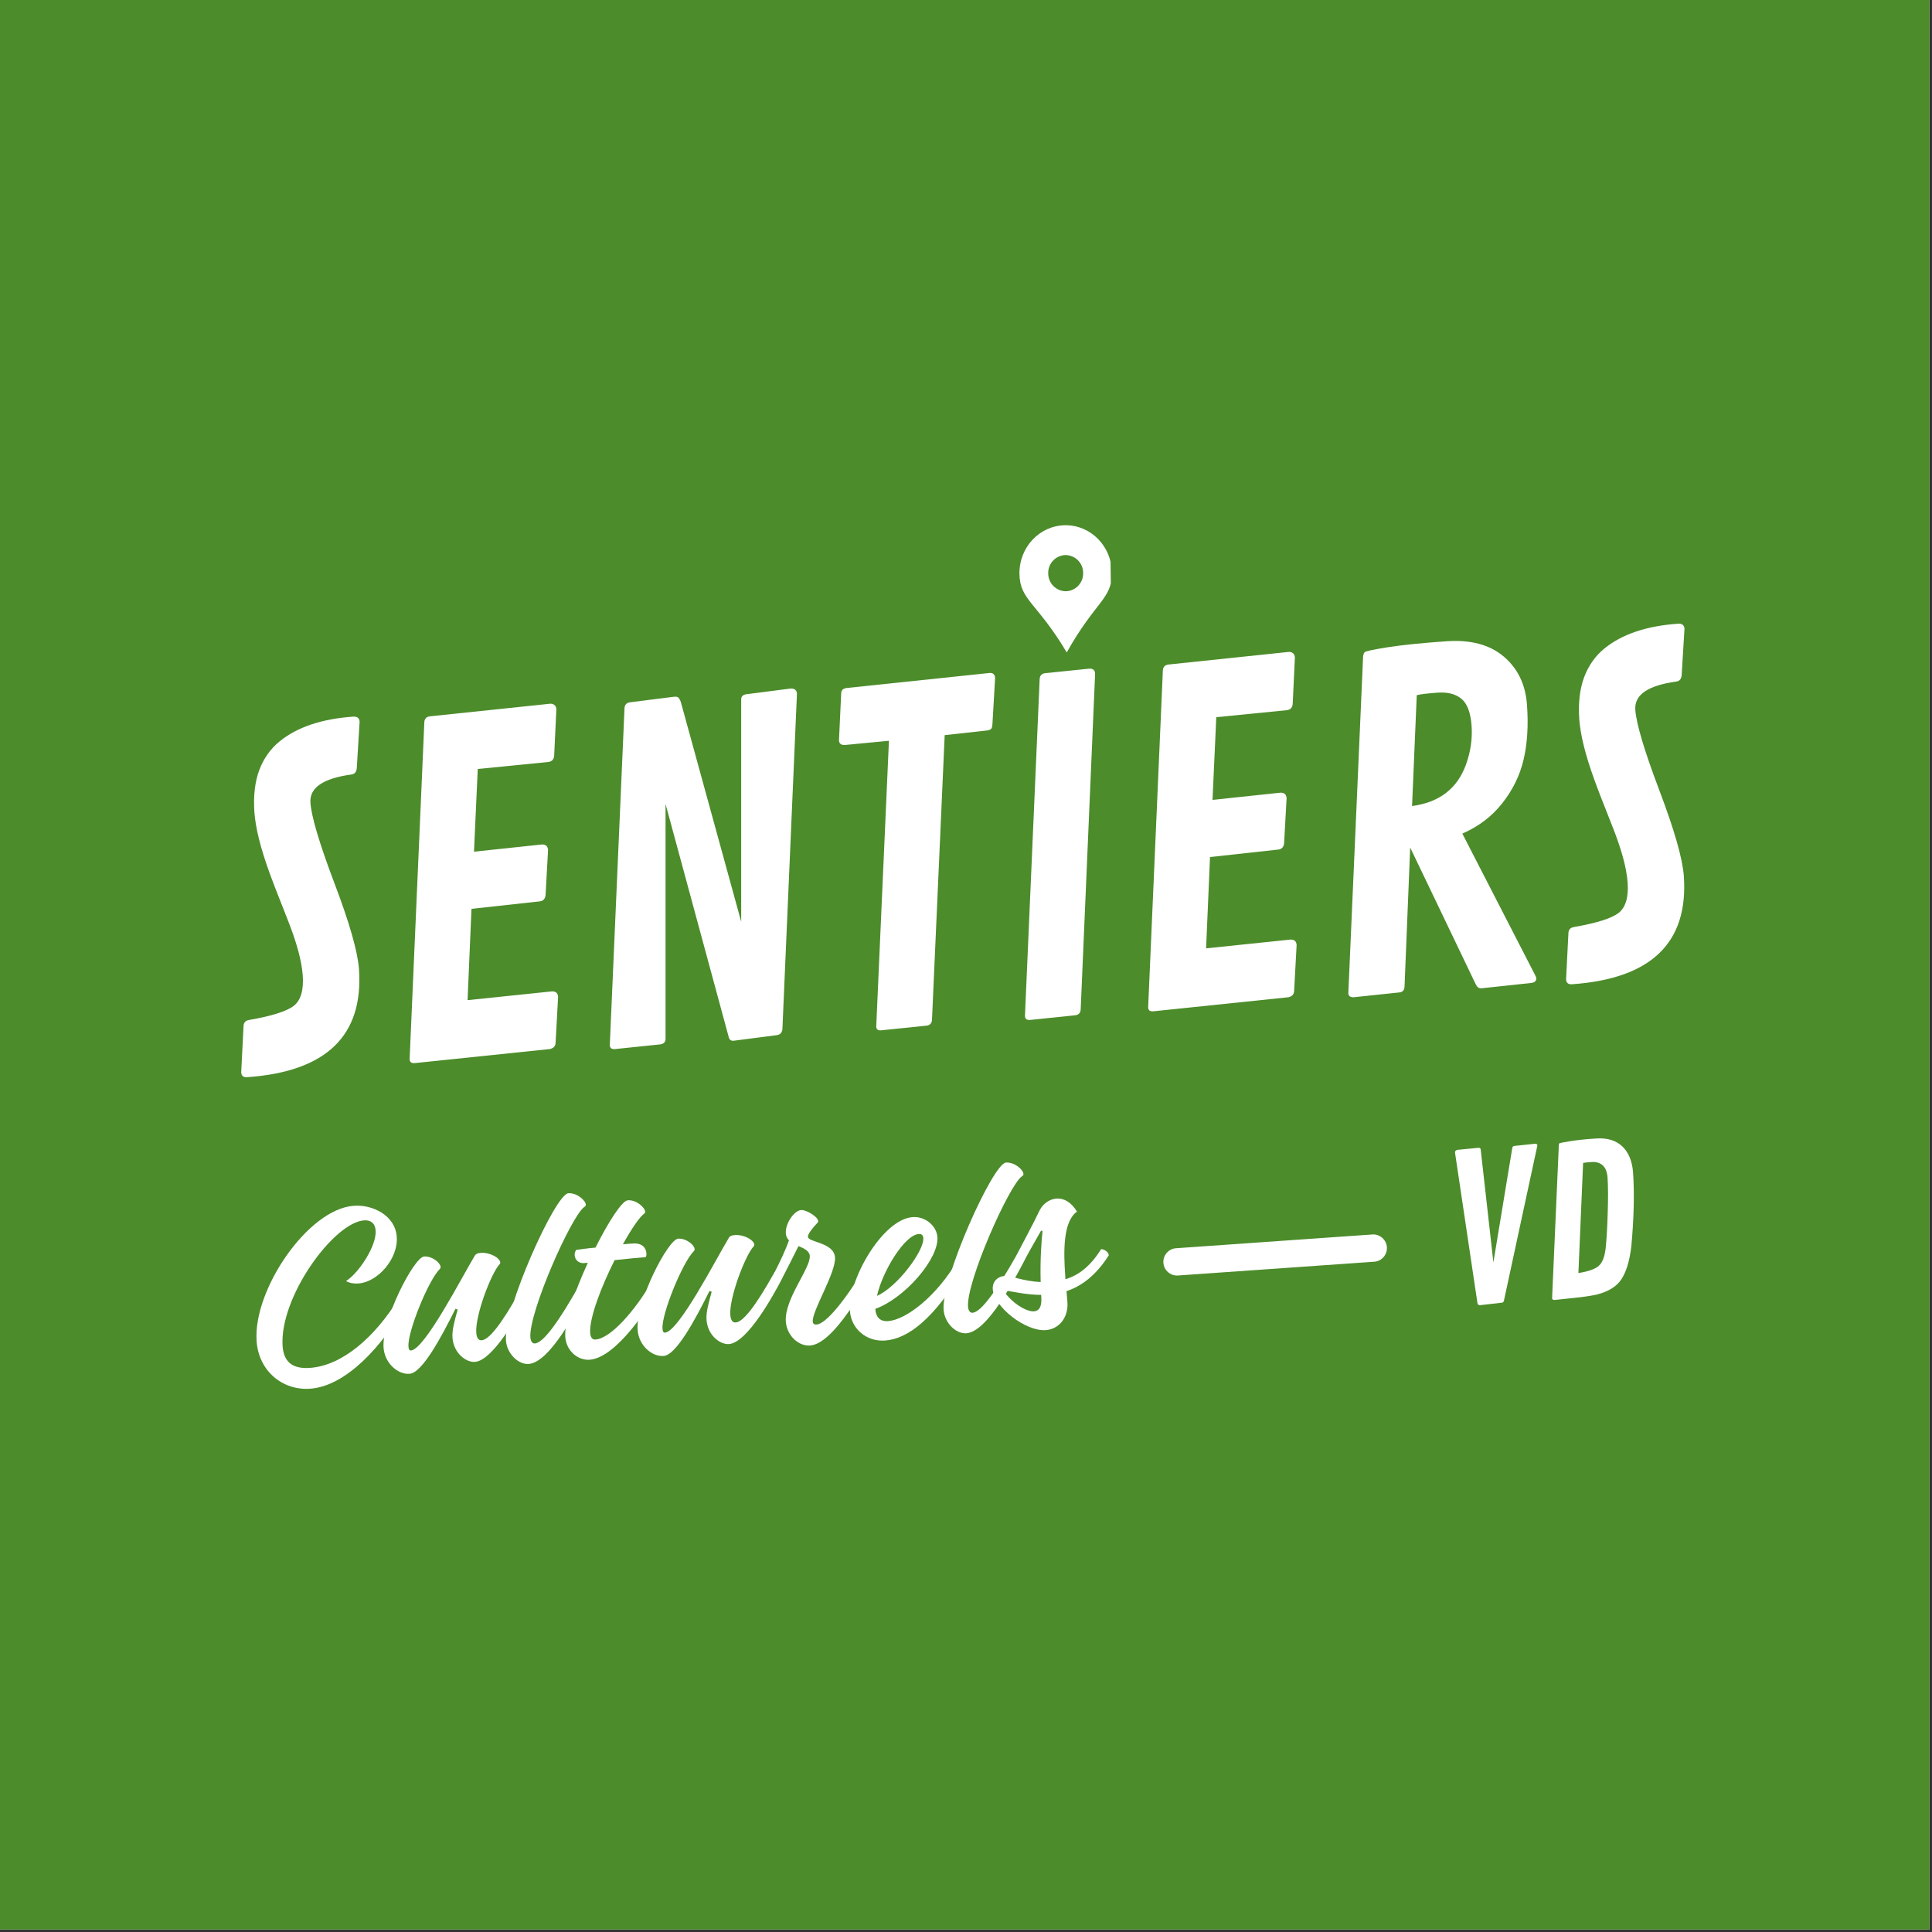 <svg xmlns="http://www.w3.org/2000/svg" xmlns:xlink="http://www.w3.org/1999/xlink" width="257" zoomAndPan="magnify" viewBox="0 0 192.75 192.75" height="257" preserveAspectRatio="xMidYMid meet" version="1.0"><rect x="0" y="0" width="192.75" height="192.75" fill="#333333" stroke="none"/><defs><g/><clipPath id="9208b13c17"><path d="M 0 0 L 192.5 0 L 192.5 192.5 L 0 192.5 Z M 0 0 " clip-rule="nonzero"/></clipPath><clipPath id="82ca7addf4"><path d="M 116 123 L 139 123 L 139 128 L 116 128 Z M 116 123 " clip-rule="nonzero"/></clipPath><clipPath id="1f28ad264c"><path d="M 115.973 124.629 L 138.281 123.062 L 138.473 125.781 L 116.164 127.348 Z M 115.973 124.629 " clip-rule="nonzero"/></clipPath><clipPath id="cd233daa1e"><path d="M 117.332 124.531 L 136.91 123.16 C 137.27 123.133 137.625 123.254 137.898 123.492 C 138.172 123.727 138.34 124.062 138.367 124.426 C 138.391 124.785 138.273 125.141 138.035 125.414 C 137.797 125.688 137.461 125.855 137.102 125.879 L 117.523 127.254 C 117.164 127.277 116.805 127.16 116.535 126.922 C 116.262 126.684 116.094 126.348 116.066 125.988 C 116.043 125.629 116.16 125.27 116.398 125 C 116.637 124.727 116.973 124.559 117.332 124.531 Z M 117.332 124.531 " clip-rule="nonzero"/></clipPath><clipPath id="b7530d81a1"><path d="M 101 52 L 111 52 L 111 66 L 101 66 Z M 101 52 " clip-rule="nonzero"/></clipPath><clipPath id="510807c7c9"><path d="M 101.625 52.461 L 110.746 52.34 L 110.914 65.031 L 101.793 65.152 Z M 101.625 52.461 " clip-rule="nonzero"/></clipPath><clipPath id="fc94e651f9"><path d="M 101.625 52.461 L 110.746 52.34 L 110.914 65.031 L 101.793 65.152 Z M 101.625 52.461 " clip-rule="nonzero"/></clipPath></defs><g clip-path="url(#9208b13c17)"><path fill="#ffffff" d="M 0 0 L 192.5 0 L 192.5 192.5 L 0 192.5 Z M 0 0 " fill-opacity="1" fill-rule="nonzero"/><path fill="#4c8c2b" d="M 0 0 L 192.5 0 L 192.5 192.5 L 0 192.5 Z M 0 0 " fill-opacity="1" fill-rule="nonzero"/></g><g clip-path="url(#82ca7addf4)"><g clip-path="url(#1f28ad264c)"><g clip-path="url(#cd233daa1e)"><path fill="#ffffff" d="M 115.973 124.629 L 138.27 123.062 L 138.461 125.785 L 116.164 127.348 Z M 115.973 124.629 " fill-opacity="1" fill-rule="nonzero"/></g></g></g><g clip-path="url(#b7530d81a1)"><g clip-path="url(#510807c7c9)"><g clip-path="url(#fc94e651f9)"><path fill="#ffffff" d="M 106.258 52.402 C 103.711 52.434 101.676 54.602 101.707 57.242 C 101.742 59.883 103.422 60.055 106.426 65.09 C 109.285 59.977 110.965 59.762 110.93 57.121 C 110.895 54.48 108.805 52.367 106.258 52.402 Z M 106.344 58.988 C 106.109 58.988 105.883 58.941 105.664 58.852 C 105.449 58.758 105.258 58.629 105.09 58.461 C 104.926 58.297 104.797 58.102 104.711 57.883 C 104.621 57.668 104.578 57.441 104.578 57.203 C 104.57 56.969 104.609 56.742 104.691 56.523 C 104.777 56.301 104.898 56.105 105.059 55.934 C 105.219 55.766 105.406 55.629 105.621 55.531 C 105.836 55.438 106.062 55.383 106.297 55.375 C 106.531 55.379 106.758 55.426 106.973 55.516 C 107.191 55.605 107.383 55.734 107.547 55.902 C 107.715 56.07 107.84 56.262 107.93 56.48 C 108.02 56.699 108.062 56.922 108.062 57.16 C 108.07 57.395 108.031 57.621 107.949 57.844 C 107.863 58.062 107.742 58.258 107.582 58.43 C 107.422 58.602 107.234 58.734 107.02 58.832 C 106.805 58.93 106.578 58.98 106.344 58.988 Z M 106.344 58.988 " fill-opacity="1" fill-rule="nonzero"/></g></g></g><g fill="#ffffff" fill-opacity="1"><g transform="translate(22.69, 107.279)"><g><path d="M 1.969 0.188 C 1.594 0.219 1.395 0.055 1.375 -0.297 L 1.609 -4.953 C 1.641 -5.273 1.816 -5.461 2.141 -5.516 C 4.41 -5.91 5.898 -6.379 6.609 -6.922 C 7.316 -7.473 7.617 -8.484 7.516 -9.953 C 7.41 -11.422 6.895 -13.312 5.969 -15.625 C 5.051 -17.938 4.457 -19.473 4.188 -20.234 C 3.301 -22.672 2.801 -24.688 2.688 -26.281 C 2.582 -27.883 2.742 -29.27 3.172 -30.438 C 3.609 -31.602 4.285 -32.562 5.203 -33.312 C 6.961 -34.738 9.41 -35.562 12.547 -35.781 C 12.941 -35.812 13.156 -35.645 13.188 -35.281 L 12.906 -30.656 C 12.875 -30.281 12.707 -30.066 12.406 -30.016 C 9.551 -29.629 8.176 -28.691 8.281 -27.203 C 8.375 -25.816 9.172 -23.141 10.672 -19.172 C 12.18 -15.203 13 -12.336 13.125 -10.578 C 13.582 -3.953 9.863 -0.363 1.969 0.188 Z M 1.969 0.188 "/></g></g></g><g fill="#ffffff" fill-opacity="1"><g transform="translate(38.445, 106.173)"><g><path d="M 15.438 -16.25 L 8.594 -15.5 L 8.203 -6.391 L 16.625 -7.266 C 17.008 -7.273 17.211 -7.094 17.234 -6.719 L 16.984 -2.125 C 16.973 -1.812 16.789 -1.609 16.438 -1.516 L 2.922 -0.109 C 2.598 -0.086 2.43 -0.219 2.422 -0.5 L 3.891 -34.156 C 3.922 -34.469 4.094 -34.648 4.406 -34.703 L 16.484 -35.969 C 16.848 -35.945 17.039 -35.758 17.062 -35.406 L 16.844 -30.797 C 16.82 -30.43 16.641 -30.219 16.297 -30.156 L 9.219 -29.453 L 8.844 -21.203 L 15.625 -21.922 C 16 -21.93 16.203 -21.75 16.234 -21.375 L 15.984 -16.859 C 15.941 -16.504 15.758 -16.301 15.438 -16.25 Z M 15.438 -16.25 "/></g></g></g><g fill="#ffffff" fill-opacity="1"><g transform="translate(58.416, 104.773)"><g><path d="M 21.094 -35.578 L 19.641 -2.078 C 19.598 -1.742 19.414 -1.551 19.094 -1.5 L 14.75 -0.938 C 14.5 -0.926 14.344 -1.055 14.281 -1.328 L 7.984 -24.562 L 7.984 -1.188 C 8.004 -0.832 7.828 -0.629 7.453 -0.578 L 2.922 -0.109 C 2.598 -0.086 2.43 -0.219 2.422 -0.5 L 3.891 -34.156 C 3.922 -34.469 4.094 -34.648 4.406 -34.703 L 8.875 -35.266 C 9.082 -35.273 9.219 -35.238 9.281 -35.156 C 9.352 -35.082 9.426 -34.953 9.5 -34.766 L 15.531 -12.812 L 15.531 -34.969 C 15.52 -35.289 15.703 -35.473 16.078 -35.516 L 20.453 -36.078 C 20.848 -36.098 21.062 -35.93 21.094 -35.578 Z M 21.094 -35.578 "/></g></g></g><g fill="#ffffff" fill-opacity="1"><g transform="translate(82.358, 103.093)"><g><path d="M 2.109 -34.453 L 16.375 -35.953 C 16.719 -35.973 16.898 -35.805 16.922 -35.453 L 16.656 -30.875 C 16.645 -30.656 16.609 -30.5 16.547 -30.406 C 16.484 -30.312 16.348 -30.25 16.141 -30.219 L 11.891 -29.75 L 10.625 -1.375 C 10.613 -1.02 10.438 -0.816 10.094 -0.766 L 5.516 -0.297 C 5.223 -0.273 5.07 -0.406 5.062 -0.688 L 6.328 -29.188 L 1.922 -28.766 C 1.555 -28.754 1.363 -28.906 1.344 -29.219 L 1.562 -33.859 C 1.551 -34.211 1.734 -34.41 2.109 -34.453 Z M 2.109 -34.453 "/></g></g></g><g fill="#ffffff" fill-opacity="1"><g transform="translate(99.835, 101.867)"><g><path d="M 9.422 -34.672 L 7.984 -1.188 C 7.973 -0.832 7.797 -0.629 7.453 -0.578 L 2.922 -0.109 C 2.598 -0.086 2.43 -0.219 2.422 -0.5 L 3.891 -34.156 C 3.922 -34.469 4.094 -34.648 4.406 -34.703 L 8.828 -35.156 C 9.203 -35.176 9.398 -35.016 9.422 -34.672 Z M 9.422 -34.672 "/></g></g></g><g fill="#ffffff" fill-opacity="1"><g transform="translate(112.126, 101.005)"><g><path d="M 15.438 -16.25 L 8.594 -15.5 L 8.203 -6.391 L 16.625 -7.266 C 17.008 -7.273 17.211 -7.094 17.234 -6.719 L 16.984 -2.125 C 16.973 -1.812 16.789 -1.609 16.438 -1.516 L 2.922 -0.109 C 2.598 -0.086 2.43 -0.219 2.422 -0.5 L 3.891 -34.156 C 3.922 -34.469 4.094 -34.648 4.406 -34.703 L 16.484 -35.969 C 16.848 -35.945 17.039 -35.758 17.062 -35.406 L 16.844 -30.797 C 16.82 -30.43 16.641 -30.219 16.297 -30.156 L 9.219 -29.453 L 8.844 -21.203 L 15.625 -21.922 C 16 -21.93 16.203 -21.75 16.234 -21.375 L 15.984 -16.859 C 15.941 -16.504 15.758 -16.301 15.438 -16.25 Z M 15.438 -16.25 "/></g></g></g><g fill="#ffffff" fill-opacity="1"><g transform="translate(132.096, 99.604)"><g><path d="M 21.172 -2.016 C 21.191 -1.723 21.004 -1.562 20.609 -1.531 L 15.656 -1 C 15.426 -1.008 15.254 -1.141 15.141 -1.391 L 8.594 -15.047 L 8.031 -1.188 C 8.02 -0.832 7.852 -0.633 7.531 -0.594 L 2.922 -0.109 C 2.598 -0.117 2.43 -0.25 2.422 -0.5 L 3.891 -33.984 C 3.898 -34.242 3.953 -34.426 4.047 -34.531 C 4.141 -34.633 4.91 -34.801 6.359 -35.031 C 7.816 -35.258 9.758 -35.457 12.188 -35.625 C 14.613 -35.801 16.531 -35.289 17.938 -34.094 C 19.344 -32.895 20.113 -31.281 20.25 -29.25 C 20.395 -27.219 20.281 -25.406 19.906 -23.812 C 19.531 -22.227 18.82 -20.781 17.781 -19.469 C 16.75 -18.156 15.422 -17.145 13.797 -16.438 L 21.078 -2.281 C 21.129 -2.188 21.16 -2.098 21.172 -2.016 Z M 9.25 -30.25 L 8.781 -19.188 C 11.5 -19.551 13.289 -20.926 14.156 -23.312 C 14.625 -24.602 14.812 -25.898 14.719 -27.203 C 14.625 -28.504 14.289 -29.395 13.719 -29.875 C 13.145 -30.363 12.348 -30.57 11.328 -30.5 C 10.316 -30.426 9.625 -30.344 9.25 -30.25 Z M 9.25 -30.25 "/></g></g></g><g fill="#ffffff" fill-opacity="1"><g transform="translate(154.869, 98.007)"><g><path d="M 1.969 0.188 C 1.594 0.219 1.395 0.055 1.375 -0.297 L 1.609 -4.953 C 1.641 -5.273 1.816 -5.461 2.141 -5.516 C 4.41 -5.91 5.898 -6.379 6.609 -6.922 C 7.316 -7.473 7.617 -8.484 7.516 -9.953 C 7.41 -11.422 6.895 -13.312 5.969 -15.625 C 5.051 -17.938 4.457 -19.473 4.188 -20.234 C 3.301 -22.672 2.801 -24.688 2.688 -26.281 C 2.582 -27.883 2.742 -29.27 3.172 -30.438 C 3.609 -31.602 4.285 -32.562 5.203 -33.312 C 6.961 -34.738 9.41 -35.562 12.547 -35.781 C 12.941 -35.812 13.156 -35.645 13.188 -35.281 L 12.906 -30.656 C 12.875 -30.281 12.707 -30.066 12.406 -30.016 C 9.551 -29.629 8.176 -28.691 8.281 -27.203 C 8.375 -25.816 9.172 -23.141 10.672 -19.172 C 12.18 -15.203 13 -12.336 13.125 -10.578 C 13.582 -3.953 9.863 -0.363 1.969 0.188 Z M 1.969 0.188 "/></g></g></g><g fill="#ffffff" fill-opacity="1"><g transform="translate(24.803, 137.345)"><g><path d="M 6.125 1.203 C 9.75 0.953 13.375 -3.094 15.703 -7.188 C 15.672 -7.547 15.219 -7.812 14.969 -7.797 C 12.594 -3.938 9.344 -1.094 6.109 -0.875 C 4.328 -0.75 3.5 -1.516 3.391 -3.047 C 3.062 -7.938 8.5 -15.391 11.531 -15.594 C 12.188 -15.641 12.625 -15.297 12.672 -14.578 C 12.781 -13.062 11.031 -10.391 9.719 -9.531 C 10.109 -9.328 10.516 -9.266 10.953 -9.297 C 12.875 -9.422 14.938 -11.766 14.781 -13.938 C 14.641 -16.094 12.359 -17.188 10.5 -17.047 C 5.938 -16.734 0.438 -8.688 0.797 -3.547 C 1.016 -0.516 3.422 1.391 6.125 1.203 Z M 6.125 1.203 "/></g></g></g><g fill="#ffffff" fill-opacity="1"><g transform="translate(37.564, 136.45)"><g><path d="M 3.297 0.609 C 4.547 0.531 6.453 -3.016 7.875 -5.875 L 8.094 -5.797 C 7.766 -4.594 7.531 -3.766 7.578 -3.016 C 7.688 -1.406 8.969 -0.516 9.812 -0.578 C 11.625 -0.703 14.203 -5.344 15.141 -7.156 C 15.109 -7.484 14.688 -7.781 14.375 -7.766 C 12.406 -4.234 11.203 -2.781 10.484 -2.734 C 10.156 -2.703 9.984 -3.016 9.953 -3.484 C 9.828 -5.203 11.438 -9.422 12.281 -10.328 C 12.344 -10.375 12.344 -10.438 12.344 -10.516 C 12.312 -10.922 11.375 -11.516 10.406 -11.453 C 10.125 -11.438 9.875 -11.359 9.766 -11.109 C 8.547 -9.094 4.812 -1.812 3.438 -1.719 C 3.266 -1.703 3.203 -1.859 3.188 -2.109 C 3.078 -3.578 5.188 -8.734 6.297 -9.828 C 6.375 -9.922 6.406 -9.969 6.391 -10.062 C 6.359 -10.469 5.562 -11.141 4.75 -11.094 C 3.734 -11.016 0.516 -4.797 0.703 -2 C 0.812 -0.438 2.141 0.703 3.297 0.609 Z M 3.297 0.609 "/></g></g></g><g fill="#ffffff" fill-opacity="1"><g transform="translate(49.742, 135.595)"><g><path d="M 3 0.484 C 5.141 0.328 7.797 -4.891 8.766 -6.703 C 8.734 -7.062 8.266 -7.328 8.016 -7.312 C 6.094 -3.906 4.5 -1.625 3.625 -1.562 C 3.375 -1.547 3.203 -1.766 3.172 -2.172 C 3 -4.672 7.281 -14.328 8.562 -15.188 C 8.672 -15.25 8.703 -15.328 8.703 -15.406 C 8.672 -15.844 7.812 -16.609 6.953 -16.547 C 5.656 -16.453 0.516 -4.984 0.734 -1.875 C 0.828 -0.547 1.953 0.547 3 0.484 Z M 3 0.484 "/></g></g></g><g fill="#ffffff" fill-opacity="1"><g transform="translate(55.552, 135.188)"><g><path d="M 9.547 -7.422 C 7.812 -4.438 5.391 -1.656 3.859 -1.547 C 3.531 -1.516 3.359 -1.781 3.328 -2.203 C 3.234 -3.688 4.422 -6.797 5.766 -9.469 C 6.953 -9.594 8.172 -9.719 8.859 -9.766 C 8.922 -9.844 8.953 -9.984 8.938 -10.172 C 8.906 -10.609 8.578 -11.203 7.594 -11.125 C 7.344 -11.109 6.984 -11.094 6.594 -11.047 C 7.453 -12.609 8.266 -13.781 8.703 -14.094 C 8.797 -14.156 8.812 -14.219 8.812 -14.312 C 8.781 -14.719 7.938 -15.5 7.078 -15.438 C 6.516 -15.406 5.156 -13.312 3.859 -10.719 C 2.969 -10.641 2.25 -10.531 1.922 -10.484 C 1.812 -10.297 1.766 -10.109 1.781 -9.938 C 1.812 -9.516 2.172 -9.141 2.688 -9.172 L 3.094 -9.203 C 1.797 -6.375 0.734 -3.328 0.844 -1.812 C 0.938 -0.438 2.078 0.547 3.266 0.469 C 5.938 0.281 9.234 -4.828 10.312 -6.812 C 10.281 -7.141 9.859 -7.438 9.547 -7.422 Z M 9.547 -7.422 "/></g></g></g><g fill="#ffffff" fill-opacity="1"><g transform="translate(62.909, 134.672)"><g><path d="M 3.297 0.609 C 4.547 0.531 6.453 -3.016 7.875 -5.875 L 8.094 -5.797 C 7.766 -4.594 7.531 -3.766 7.578 -3.016 C 7.688 -1.406 8.969 -0.516 9.812 -0.578 C 11.625 -0.703 14.203 -5.344 15.141 -7.156 C 15.109 -7.484 14.688 -7.781 14.375 -7.766 C 12.406 -4.234 11.203 -2.781 10.484 -2.734 C 10.156 -2.703 9.984 -3.016 9.953 -3.484 C 9.828 -5.203 11.438 -9.422 12.281 -10.328 C 12.344 -10.375 12.344 -10.438 12.344 -10.516 C 12.312 -10.922 11.375 -11.516 10.406 -11.453 C 10.125 -11.438 9.875 -11.359 9.766 -11.109 C 8.547 -9.094 4.812 -1.812 3.438 -1.719 C 3.266 -1.703 3.203 -1.859 3.188 -2.109 C 3.078 -3.578 5.188 -8.734 6.297 -9.828 C 6.375 -9.922 6.406 -9.969 6.391 -10.062 C 6.359 -10.469 5.562 -11.141 4.75 -11.094 C 3.734 -11.016 0.516 -4.797 0.703 -2 C 0.812 -0.438 2.141 0.703 3.297 0.609 Z M 3.297 0.609 "/></g></g></g><g fill="#ffffff" fill-opacity="1"><g transform="translate(75.087, 133.817)"><g><path d="M 11.297 -7.547 C 10.438 -6.016 7.688 -1.766 6.375 -1.672 C 6.141 -1.656 6.016 -1.766 6 -1.969 C 5.922 -3.062 8.328 -6.844 8.219 -8.375 C 8.109 -9.875 5.562 -9.859 5.516 -10.422 C 5.5 -10.688 5.922 -11.25 6.516 -11.875 C 6.734 -12.297 5.406 -13.125 4.844 -13.094 C 4.109 -13.031 3.25 -11.719 3.312 -10.781 C 3.328 -10.469 3.453 -10.266 3.625 -10.062 C 3.297 -9.141 2.766 -8 2.203 -6.906 C 2.219 -6.578 2.656 -6.281 2.953 -6.297 C 3.594 -7.547 4.141 -8.609 4.578 -9.5 C 5.141 -9.266 5.672 -9.016 5.703 -8.516 C 5.781 -7.266 3.156 -4.219 3.312 -1.969 C 3.422 -0.547 4.594 0.5 5.719 0.422 C 7.453 0.297 9.594 -2.625 12.062 -6.938 C 12.031 -7.297 11.562 -7.562 11.297 -7.547 Z M 11.297 -7.547 "/></g></g></g><g fill="#ffffff" fill-opacity="1"><g transform="translate(84.195, 133.179)"><g><path d="M 11.406 -7.547 C 9.234 -3.781 6.156 -1.5 4.406 -1.375 C 3.562 -1.312 3.188 -1.844 3.141 -2.531 L 3.125 -2.594 C 6.109 -3.672 9.484 -7.625 9.328 -9.75 C 9.25 -10.875 8.125 -11.844 6.859 -11.75 C 3.859 -11.547 0.391 -5.469 0.594 -2.406 C 0.734 -0.562 2.281 0.688 4.094 0.562 C 6.406 0.406 9.109 -1.656 12.156 -6.938 C 12.125 -7.297 11.656 -7.562 11.406 -7.547 Z M 7.453 -10.062 C 7.75 -10.094 7.906 -9.938 7.922 -9.656 C 8.016 -8.406 5.344 -4.797 3.297 -3.891 C 3.875 -6.438 6.078 -9.969 7.453 -10.062 Z M 7.453 -10.062 "/></g></g></g><g fill="#ffffff" fill-opacity="1"><g transform="translate(93.405, 132.533)"><g><path d="M 3 0.484 C 5.141 0.328 7.797 -4.891 8.766 -6.703 C 8.734 -7.062 8.266 -7.328 8.016 -7.312 C 6.094 -3.906 4.5 -1.625 3.625 -1.562 C 3.375 -1.547 3.203 -1.766 3.172 -2.172 C 3 -4.672 7.281 -14.328 8.562 -15.188 C 8.672 -15.25 8.703 -15.328 8.703 -15.406 C 8.672 -15.844 7.812 -16.609 6.953 -16.547 C 5.656 -16.453 0.516 -4.984 0.734 -1.875 C 0.828 -0.547 1.953 0.547 3 0.484 Z M 3 0.484 "/></g></g></g><g fill="#ffffff" fill-opacity="1"><g transform="translate(99.215, 132.125)"><g><path d="M 11.406 -6.891 C 11.375 -7.25 10.891 -7.516 10.641 -7.5 C 9.562 -5.781 8.391 -4.891 7.078 -4.5 L 7.062 -4.828 C 6.875 -7.391 6.859 -10.266 8.234 -11.25 C 7.641 -12.219 6.906 -12.594 6.188 -12.547 C 5.422 -12.484 4.75 -11.984 4.391 -11.141 C 4.156 -10.594 2.531 -7.531 2.203 -6.906 C 2.219 -6.578 2.656 -6.281 2.953 -6.297 C 3.141 -6.703 3.969 -8.156 4.656 -9.359 L 4.797 -9.281 C 4.688 -8.344 4.547 -6.438 4.609 -4.219 C 2.844 -4.297 1.625 -4.875 1.047 -4.828 C 0.281 -4.781 -0.219 -4.234 -0.172 -3.516 C -0.047 -1.734 3.094 0.719 5.109 0.578 C 6.438 0.484 7.375 -0.672 7.281 -2.188 L 7.188 -3.312 C 8.719 -3.812 10.172 -4.938 11.406 -6.891 Z M 3.922 -1.297 C 3.156 -1.25 1.688 -2.156 0.859 -3.422 C 1.797 -3.266 3.234 -2.938 4.656 -2.938 L 4.672 -2.703 C 4.734 -1.797 4.484 -1.328 3.922 -1.297 Z M 3.922 -1.297 "/></g></g></g><g fill="#ffffff" fill-opacity="1"><g transform="translate(144.569, 130.388)"><g><path d="M 2.828 -0.406 L 0.594 -15.391 C 0.582 -15.547 0.672 -15.641 0.859 -15.672 L 2.922 -15.875 C 3.066 -15.883 3.145 -15.828 3.156 -15.703 L 4.422 -4.438 L 6.297 -15.797 C 6.316 -15.891 6.336 -15.953 6.359 -15.984 C 6.379 -16.023 6.43 -16.051 6.516 -16.062 L 8.578 -16.281 C 8.723 -16.289 8.801 -16.234 8.812 -16.109 L 5.484 -0.672 C 5.453 -0.504 5.379 -0.422 5.266 -0.422 L 3.062 -0.172 C 2.926 -0.172 2.848 -0.25 2.828 -0.406 Z M 2.828 -0.406 "/></g></g></g><g fill="#ffffff" fill-opacity="1"><g transform="translate(153.754, 129.743)"><g><path d="M 1.766 -15.5 C 1.773 -15.582 1.789 -15.641 1.812 -15.672 C 1.844 -15.703 2.176 -15.77 2.812 -15.875 C 3.457 -15.988 4.336 -16.082 5.453 -16.156 C 6.578 -16.238 7.457 -15.977 8.094 -15.375 C 8.727 -14.77 9.086 -13.906 9.172 -12.781 C 9.316 -10.664 9.258 -8.211 9 -5.422 C 8.832 -3.953 8.492 -2.836 7.984 -2.078 C 7.516 -1.391 6.727 -0.898 5.625 -0.609 C 5.133 -0.492 4.531 -0.395 3.812 -0.312 L 1.328 -0.047 C 1.18 -0.047 1.102 -0.109 1.094 -0.234 Z M 4.188 -13.719 L 3.719 -2.734 C 4.707 -2.891 5.383 -3.129 5.75 -3.453 C 6.113 -3.773 6.344 -4.363 6.438 -5.219 C 6.531 -6.07 6.598 -7.227 6.641 -8.688 C 6.691 -10.156 6.688 -11.352 6.625 -12.281 C 6.582 -12.832 6.422 -13.234 6.141 -13.484 C 5.859 -13.734 5.488 -13.844 5.031 -13.812 C 4.57 -13.781 4.289 -13.75 4.188 -13.719 Z M 4.188 -13.719 "/></g></g></g></svg>